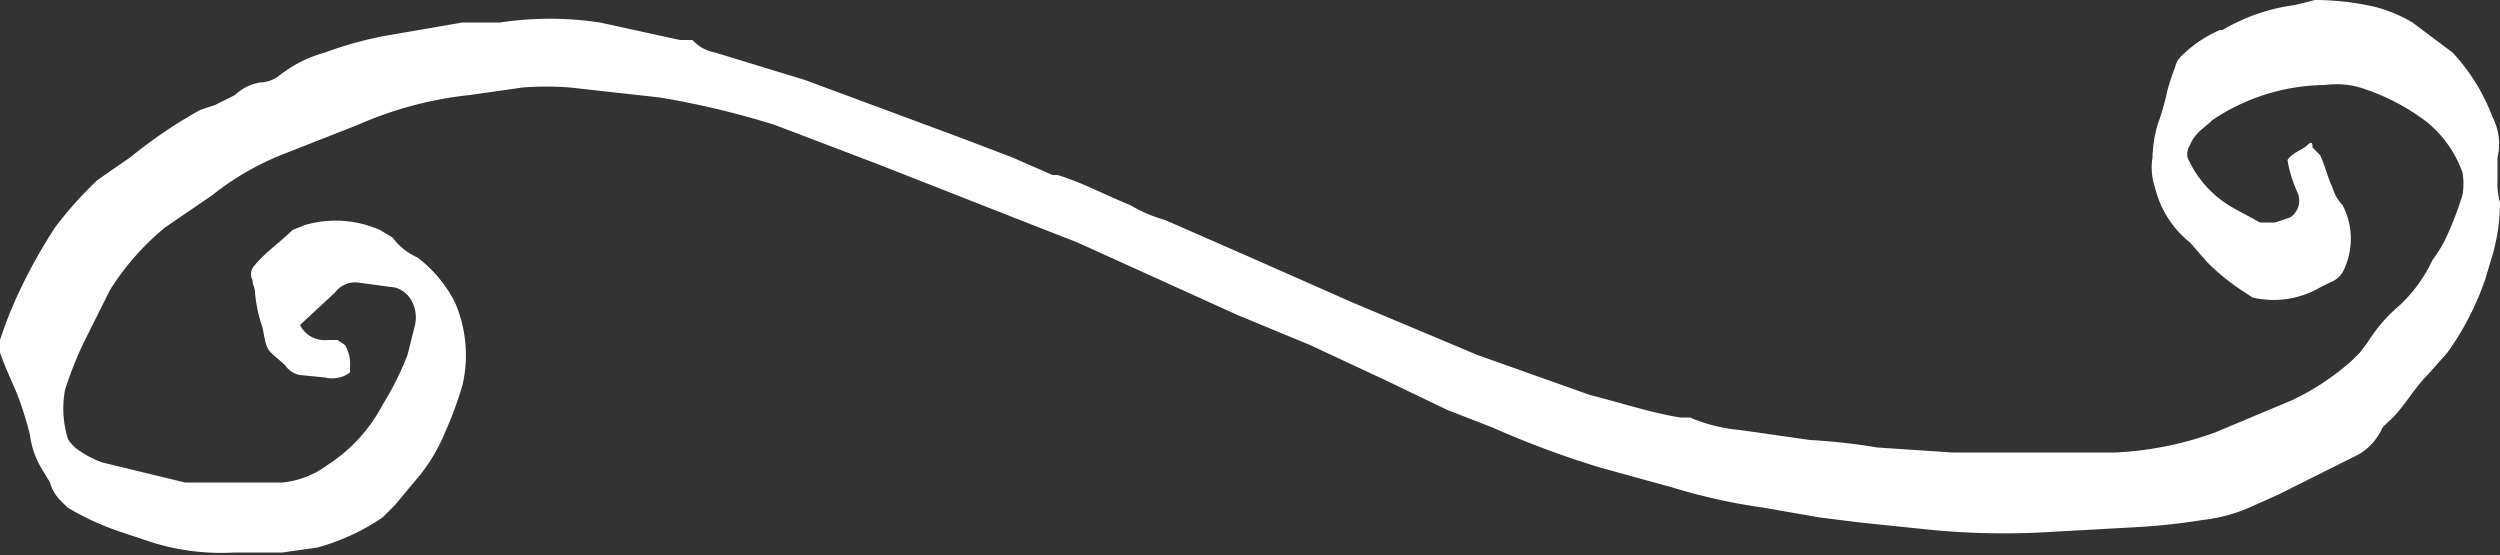 <svg id="Layer_1" data-name="Layer 1" xmlns="http://www.w3.org/2000/svg" viewBox="0 0 100 22.2"><rect x="0" y="0" width="100" height="22.2" fill="#333333" stroke="none"/><path d="M91.5,6.4c.2-.3.6-.4.8-.6s.2,0,.2.1l.3.3c.2.4.3.9.5,1.3a1.6,1.6,0,0,0,.4.7,2.9,2.9,0,0,1,0,2.7,1,1,0,0,1-.5.4l-.4.2a3.7,3.7,0,0,1-2.7.4l-.3-.2a8.8,8.8,0,0,1-1.5-1.2l-.7-.8a4,4,0,0,1-1.4-2.2,2.5,2.5,0,0,1-.1-1.2A5.1,5.1,0,0,1,86.3,5a10.3,10.3,0,0,0,.4-1.4,9.4,9.4,0,0,1,.3-.9.9.9,0,0,1,.3-.5,4.9,4.9,0,0,1,1.5-1h.1a7.7,7.7,0,0,1,2.9-1l.8-.2a10.7,10.7,0,0,1,2.5.3,5.9,5.9,0,0,1,1.4.6l1.6,1.2a7.7,7.7,0,0,1,1.4,2.1l.3.7a2.3,2.3,0,0,1,.1,1.4v.9a2.8,2.8,0,0,0,.1.9,7.6,7.6,0,0,1-.3,2.1l-.3,1a11.4,11.4,0,0,1-1.5,2.9l-.8.9c-.6.6-1,1.4-1.6,1.9l-.2.2a2.3,2.3,0,0,1-1.2,1.2l-3,1.5-.9.4a6.5,6.5,0,0,1-2.1.6,25.8,25.8,0,0,1-2.9.3l-3.6.2a30.5,30.5,0,0,1-4.3-.1l-2.9-.3-1.6-.2-2.3-.4a23.3,23.3,0,0,1-3.6-.8L64,18.7a37.5,37.5,0,0,1-4.3-1.6l-1.8-.7-2.5-1.2-3-1.4-2.9-1.2L43.1,9.7l-2.3-.9L35.2,6.6,31,5a34.3,34.3,0,0,0-4.6-1.1l-3.6-.4a12.1,12.1,0,0,0-1.9,0l-2.1.3A15,15,0,0,0,14.3,5L11.5,6.1a11.1,11.1,0,0,0-3,1.7L6.6,9.1a10.4,10.4,0,0,0-2.2,2.5l-.9,1.8a14.5,14.5,0,0,0-.9,2.2,4.1,4.1,0,0,0,.1,1.9c0,.1.2.3.3.4a3.9,3.9,0,0,0,1.1.6l3.3.8h3.9a3.6,3.6,0,0,0,1.8-.7,6.4,6.4,0,0,0,2.2-2.4,12.4,12.4,0,0,0,1-2l.3-1.2a1.4,1.4,0,0,0-.1-.9,1.1,1.1,0,0,0-.7-.6l-1.5-.2a1,1,0,0,0-.9.4L12,13h0a1.1,1.1,0,0,0,1.1.6h.4l.3.2a1.5,1.5,0,0,1,.2.9v.2a1.2,1.2,0,0,1-1,.2L12,15a.9.9,0,0,1-.6-.4c-.8-.7-.7-.5-.9-1.5a5.8,5.8,0,0,1-.3-1.4c0-.2-.1-.3-.1-.5a.5.5,0,0,1,.1-.6c.4-.5,1-.9,1.5-1.4l.5-.2a4.4,4.4,0,0,1,3,.2l.5.3a2.5,2.5,0,0,0,1,.8,5.2,5.2,0,0,1,1.5,1.8,5.3,5.3,0,0,1,.3,3.3,14.6,14.6,0,0,1-.7,1.9,6.9,6.9,0,0,1-1,1.7l-1,1.2-.5.5a8.8,8.8,0,0,1-2.6,1.2l-1.4.2H9.4a9.3,9.3,0,0,1-3.3-.4l-1.2-.4a10.7,10.7,0,0,1-2.2-1l-.3-.3a1.6,1.6,0,0,1-.4-.7l-.3-.5a3.4,3.4,0,0,1-.5-1.4,14.2,14.2,0,0,0-.5-1.6c-.2-.5-.5-1.1-.7-1.7v-.5a16.7,16.7,0,0,1,.8-2A21.5,21.5,0,0,1,2.2,9.1,15.4,15.4,0,0,1,3.9,7.2l1.3-.9A19.6,19.6,0,0,1,8,4.4l.6-.2.8-.4a1.9,1.9,0,0,1,1-.5,1.3,1.3,0,0,0,.8-.3A5.1,5.1,0,0,1,13,2.1a14.5,14.5,0,0,1,2.6-.7L18.5.9H20a13.4,13.4,0,0,1,4,0l3.2.7h.5a1.6,1.6,0,0,0,.9.5l3.6,1.1,6.2,2.3,2.1.8,1.6.7h.2c1,.3,1.9.8,2.9,1.2a5.9,5.9,0,0,0,1.4.6l3.2,1.4,4.3,1.9,5,2.1,4.5,1.6c1.2.3,2.4.7,3.6.9h.4a6.5,6.5,0,0,0,2,.5l2.8.4a24.8,24.8,0,0,1,2.7.3l3,.2h6.5a13.5,13.5,0,0,0,4-.8L91.7,16a10,10,0,0,0,2.4-1.6l.3-.3.3-.4A6.4,6.4,0,0,1,96,12.2a5.9,5.9,0,0,0,1.3-1.8,5.6,5.6,0,0,0,.5-.8,13.4,13.4,0,0,0,.7-1.8,2.7,2.7,0,0,0,0-.9,4.6,4.6,0,0,0-1.4-2,8.7,8.7,0,0,0-2.7-1.4A3.4,3.4,0,0,0,93,3.4a8.2,8.2,0,0,0-4.5,1.4c-.3.3-.7.5-.9,1a.7.7,0,0,0-.1.5,4.3,4.3,0,0,0,1.8,2l1.1.6H91l.6-.2a.8.8,0,0,0,.3-1A5,5,0,0,1,91.5,6.4Z" fill="#fff"/></svg>